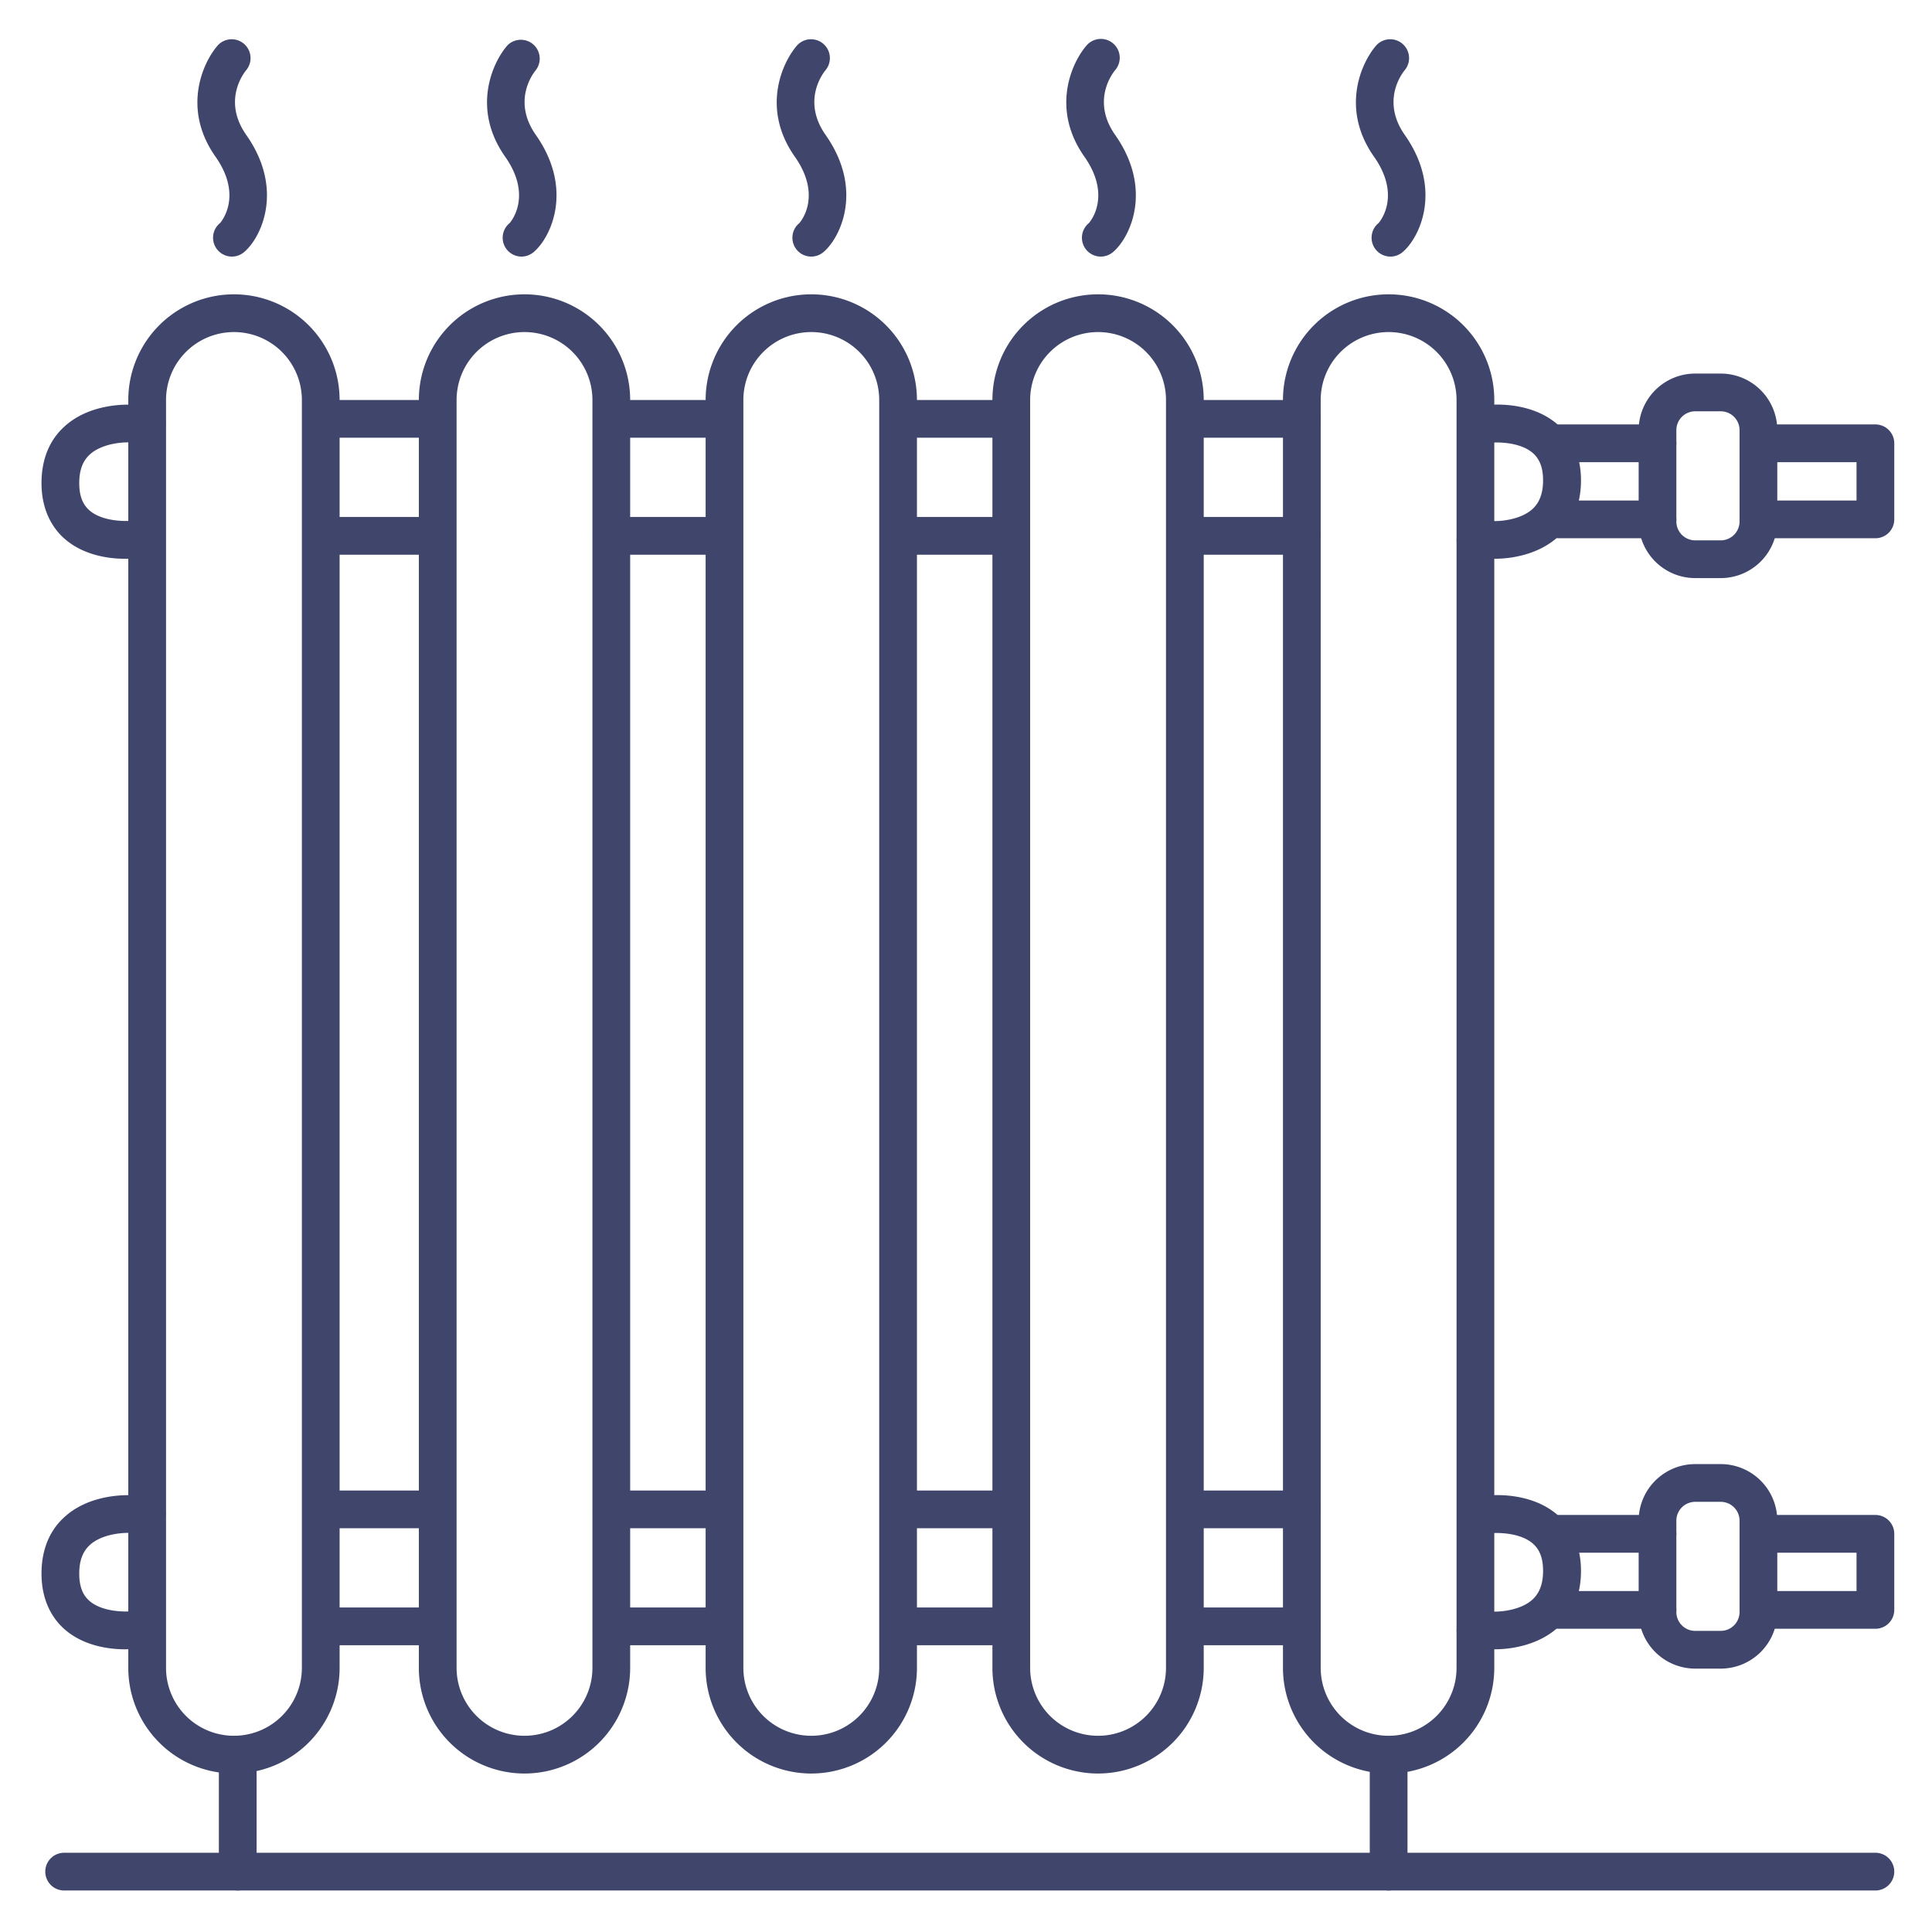 <?xml version="1.0" ?><svg viewBox="0 0 512 512" xmlns="http://www.w3.org/2000/svg"><defs><style>.cls-1{fill:#3f456b;}</style></defs><title/><g id="Lines"><path class="cls-1" d="M115.34,116H85.7a5,5,0,1,1,0-10h29.64a5,5,0,0,1,0,10Z"/><path class="cls-1" d="M115.34,147H85.7a5,5,0,1,1,0-10h29.64a5,5,0,1,1,0,10Z"/><path class="cls-1" d="M191.67,116h-29.6a5,5,0,0,1,0-10h29.6a5,5,0,0,1,0,10Z"/><path class="cls-1" d="M191.67,147h-29.6a5,5,0,0,1,0-10h29.6a5,5,0,0,1,0,10Z"/><path class="cls-1" d="M268,116H238.45a5,5,0,0,1,0-10H268a5,5,0,0,1,0,10Z"/><path class="cls-1" d="M268,147H238.45a5,5,0,0,1,0-10H268a5,5,0,0,1,0,10Z"/><path class="cls-1" d="M345,116H315.77a5,5,0,0,1,0-10H345a5,5,0,0,1,0,10Z"/><path class="cls-1" d="M345,147H315.77a5,5,0,0,1,0-10H345a5,5,0,0,1,0,10Z"/><path class="cls-1" d="M456,153.2h-6.74a15,15,0,0,1-15-15V114a15,15,0,0,1,15-15H456a15,15,0,0,1,15,15V138.2A15,15,0,0,1,456,153.2ZM449.25,109a5,5,0,0,0-5,5V138.2a5,5,0,0,0,5,5H456a5,5,0,0,0,5-5V114a5,5,0,0,0-5-5Z"/><path class="cls-1" d="M439.25,122.48H413.16a5,5,0,1,1,0-10h26.09a5,5,0,0,1,0,10Z"/><path class="cls-1" d="M439.25,142.64H413.16a5,5,0,1,1,0-10h26.09a5,5,0,0,1,0,10Z"/><path class="cls-1" d="M497,142.64H466.94a5,5,0,1,1,0-10H492V122.48H466.94a5,5,0,1,1,0-10H497a5,5,0,0,1,5,5v20.16A5,5,0,0,1,497,142.64Z"/><path class="cls-1" d="M497,501H17a5,5,0,0,1,0-10H497a5,5,0,0,1,0,10Z"/><path class="cls-1" d="M63,501a5,5,0,0,1-5-5V465a5,5,0,0,1,10,0v31A5,5,0,0,1,63,501Z"/><path class="cls-1" d="M368,501a5,5,0,0,1-5-5V467a5,5,0,0,1,10,0v29A5,5,0,0,1,368,501Z"/><path class="cls-1" d="M33.1,148.08c-3.74,0-10.87-.7-16.15-5.45-2.71-2.44-5.95-7-5.95-14.63,0-6.08,2-11.2,5.91-14.81,6.63-6.21,16.2-6,18-5.94h4a5,5,0,0,1,0,10H34.42c-1.88-.11-7.53.27-10.71,3.28C21.89,122.24,21,124.69,21,128s.85,5.57,2.61,7.17c3.19,2.89,8.94,3,10.89,2.86a4.19,4.19,0,0,1,.5,0h3a5,5,0,0,1,0,10H35.23C34.81,148,34.07,148.08,33.1,148.08Z"/><path class="cls-1" d="M396.12,148.08c-.49,0-.87,0-1.1,0h-4a5,5,0,0,1,0-10h4.49c1.89.11,7.53-.27,10.71-3.27,1.82-1.73,2.71-4.18,2.71-7.49s-.85-5.57-2.61-7.17c-3.19-2.89-8.94-3-10.89-2.85l-.5,0h-3a5,5,0,0,1,0-10h2.77c2.06-.17,11.64-.61,18.28,5.37,2.71,2.45,6,7,6,14.63,0,6.08-2,11.2-5.91,14.82C407.25,147.49,399.29,148.08,396.12,148.08Z"/><path class="cls-1" d="M115.34,405H85.7a5,5,0,1,1,0-10h29.64a5,5,0,1,1,0,10Z"/><path class="cls-1" d="M115.34,436H85.7a5,5,0,0,1,0-10h29.64a5,5,0,1,1,0,10Z"/><path class="cls-1" d="M191.67,405h-29.6a5,5,0,1,1,0-10h29.6a5,5,0,0,1,0,10Z"/><path class="cls-1" d="M191.67,436h-29.6a5,5,0,1,1,0-10h29.6a5,5,0,0,1,0,10Z"/><path class="cls-1" d="M268,405H238.45a5,5,0,0,1,0-10H268a5,5,0,0,1,0,10Z"/><path class="cls-1" d="M268,436H238.45a5,5,0,0,1,0-10H268a5,5,0,0,1,0,10Z"/><path class="cls-1" d="M345,405H315.77a5,5,0,0,1,0-10H345a5,5,0,0,1,0,10Z"/><path class="cls-1" d="M345,436H315.77a5,5,0,0,1,0-10H345a5,5,0,0,1,0,10Z"/><path class="cls-1" d="M456,442.2h-6.74a15,15,0,0,1-15-15V403a15,15,0,0,1,15-15H456a15,15,0,0,1,15,15V427.2A15,15,0,0,1,456,442.2ZM449.25,398a5,5,0,0,0-5,5V427.2a5,5,0,0,0,5,5H456a5,5,0,0,0,5-5V403a5,5,0,0,0-5-5Z"/><path class="cls-1" d="M439.25,411.48H413.16a5,5,0,0,1,0-10h26.09a5,5,0,0,1,0,10Z"/><path class="cls-1" d="M439.25,431.64H413.16a5,5,0,1,1,0-10h26.09a5,5,0,0,1,0,10Z"/><path class="cls-1" d="M497,431.64H466.94a5,5,0,1,1,0-10H492V411.48H466.94a5,5,0,0,1,0-10H497a5,5,0,0,1,5,5v20.16A5,5,0,0,1,497,431.64Z"/><path class="cls-1" d="M33.1,437.08c-3.74,0-10.87-.7-16.15-5.45-2.71-2.44-5.95-7-5.95-14.63,0-6.08,2-11.2,5.91-14.81,6.63-6.21,16.2-6,18-5.94h4a5,5,0,0,1,0,10H34.42c-1.88-.11-7.53.27-10.71,3.28C21.89,411.24,21,413.69,21,417s.85,5.57,2.61,7.17c3.19,2.89,8.94,3,10.89,2.86a4.19,4.19,0,0,1,.5,0h3a5,5,0,0,1,0,10H35.23C34.81,437,34.07,437.08,33.1,437.08Z"/><path class="cls-1" d="M396.12,437.08c-.49,0-.87,0-1.1,0h-4a5,5,0,0,1,0-10h4.49c1.89.11,7.53-.27,10.71-3.27,1.82-1.73,2.71-4.18,2.71-7.49s-.85-5.57-2.61-7.17c-3.19-2.89-8.94-3-10.89-2.85l-.5,0h-3a5,5,0,0,1,0-10h2.77c2.06-.17,11.64-.61,18.28,5.37,2.71,2.45,6,7,6,14.63,0,6.08-2,11.2-5.91,14.82C407.25,436.49,399.29,437.08,396.12,437.08Z"/><path class="cls-1" d="M62,470a28,28,0,0,1-28-28V106a28,28,0,0,1,56,0V442A28,28,0,0,1,62,470ZM62,88a18,18,0,0,0-18,18V442a18,18,0,0,0,36,0V106A18,18,0,0,0,62,88Z"/><path class="cls-1" d="M139,470a28,28,0,0,1-28-28V106a28,28,0,0,1,56,0V442A28,28,0,0,1,139,470Zm0-382a18,18,0,0,0-18,18V442a18,18,0,0,0,36,0V106A18,18,0,0,0,139,88Z"/><path class="cls-1" d="M215,470a28,28,0,0,1-28-28V106a28,28,0,0,1,56,0V442A28,28,0,0,1,215,470Zm0-382a18,18,0,0,0-18,18V442a18,18,0,0,0,36,0V106A18,18,0,0,0,215,88Z"/><path class="cls-1" d="M291,470a28,28,0,0,1-28-28V106a28,28,0,0,1,56,0V442A28,28,0,0,1,291,470Zm0-382a18,18,0,0,0-18,18V442a18,18,0,0,0,36,0V106A18,18,0,0,0,291,88Z"/><path class="cls-1" d="M368,470a28,28,0,0,1-28-28V106a28,28,0,0,1,56,0V442A28,28,0,0,1,368,470Zm0-382a18,18,0,0,0-18,18V442a18,18,0,0,0,36,0V106A18,18,0,0,0,368,88Z"/></g><g id="Outline"><path class="cls-1" d="M215,68a5,5,0,0,1-3.16-8.88s6.33-6.89-1.21-17.61c-8.85-12.58-3.48-24.77.59-29.46a5,5,0,0,1,7.57,6.53c-.69.83-6.35,8.12,0,17.18,10.24,14.56,3.83,27.47-.66,31.12A5,5,0,0,1,215,68Z"/><path class="cls-1" d="M138.22,68a5,5,0,0,1-3.16-8.88s6.34-6.89-1.2-17.61c-8.85-12.58-3.49-24.77.59-29.46A5,5,0,0,1,142,18.58c-.69.83-6.35,8.12,0,17.18,10.23,14.56,3.83,27.47-.67,31.12A5,5,0,0,1,138.22,68Z"/><path class="cls-1" d="M291.73,68a5,5,0,0,1-3.16-8.88s6.33-6.89-1.2-17.61c-8.85-12.58-3.49-24.77.58-29.46a5,5,0,0,1,7.58,6.53c-.69.83-6.36,8.12,0,17.18,10.23,14.56,3.83,27.46-.67,31.12A5,5,0,0,1,291.73,68Z"/><path class="cls-1" d="M368.48,68a5,5,0,0,1-3.15-8.88s6.33-6.89-1.21-17.61c-8.85-12.58-3.48-24.77.59-29.46a5,5,0,0,1,7.57,6.53c-.69.84-6.35,8.12,0,17.18,10.23,14.56,3.83,27.46-.66,31.12A5,5,0,0,1,368.48,68Z"/><path class="cls-1" d="M61.47,68a5,5,0,0,1-3.16-8.88s6.33-6.89-1.21-17.61c-8.85-12.58-3.48-24.77.59-29.46a5,5,0,0,1,7.57,6.53c-.69.83-6.35,8.12,0,17.18,10.24,14.56,3.83,27.47-.66,31.12A5,5,0,0,1,61.47,68Z"/></g></svg>